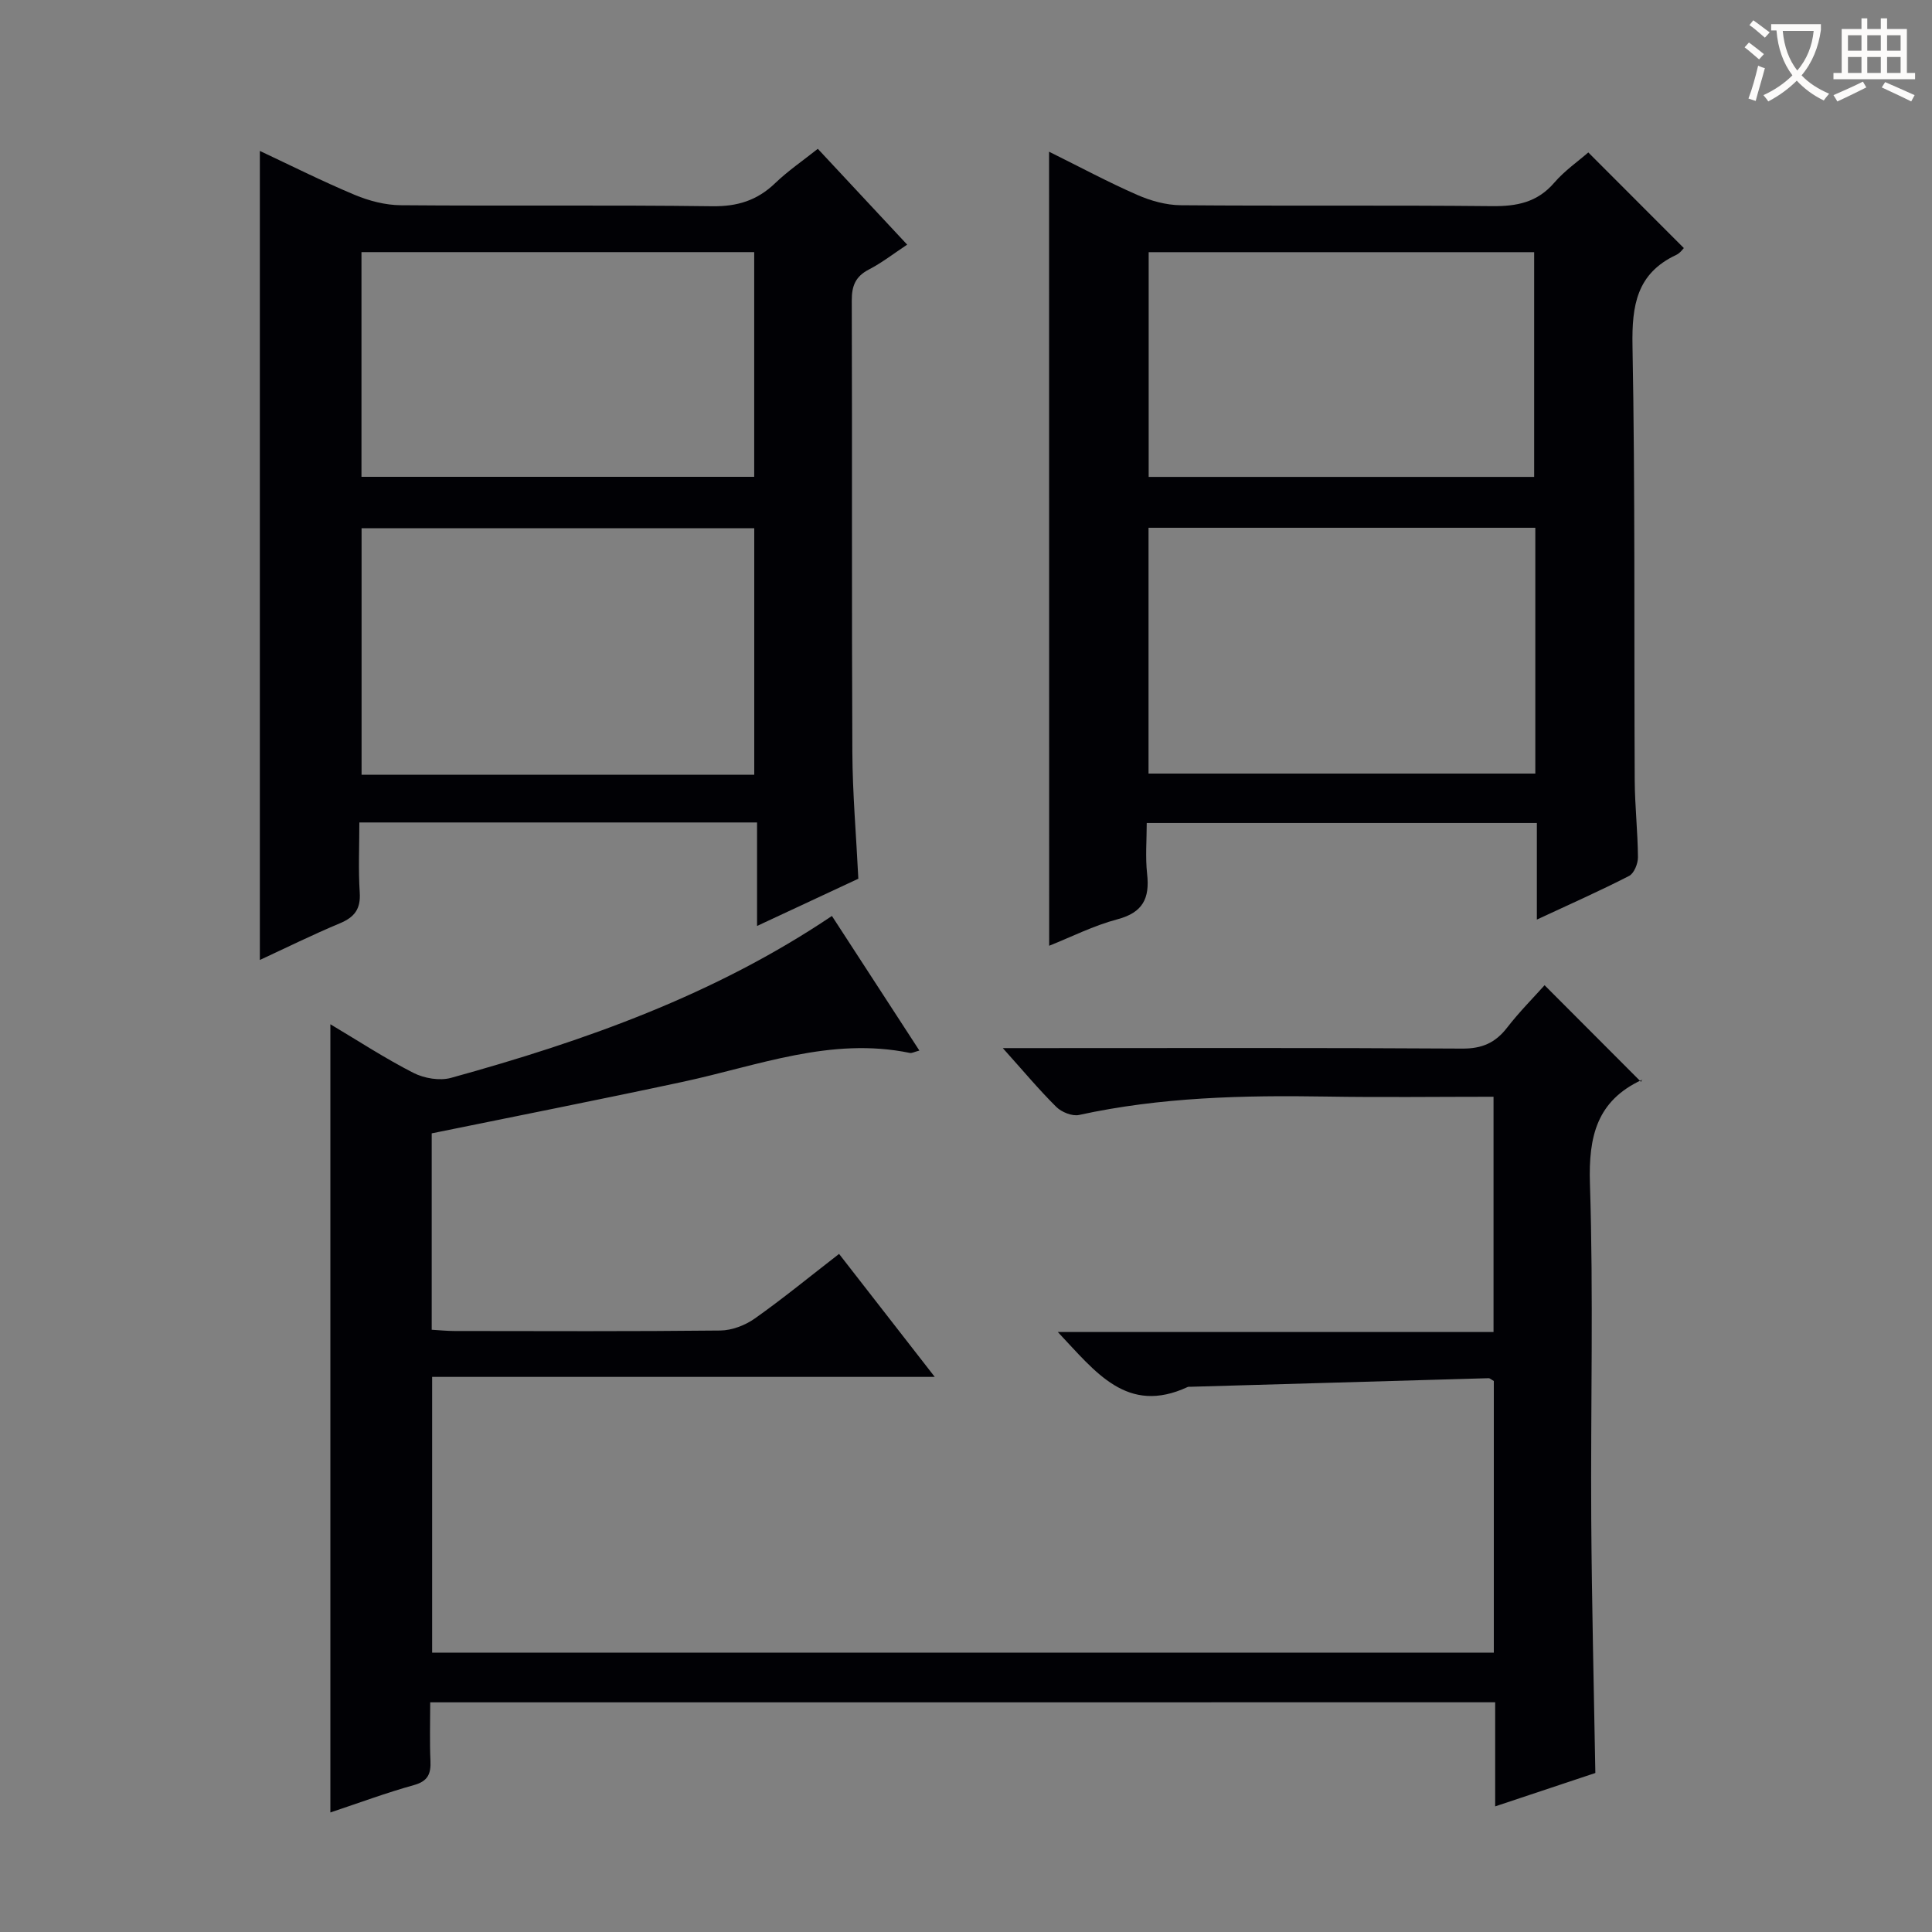 <svg enable-background="new 0 0 400 400" viewBox="0 0 400 400" xmlns="http://www.w3.org/2000/svg"><rect x="0" y="0" width="400" height="400" fill="#808080" stroke="none"/><g fill="#010105"><path d="m89.07 352.45c0 4.21-.13 8.16.05 12.1.12 2.68-.5 4.22-3.41 5.03-5.72 1.59-11.31 3.67-17.31 5.67 0-54.52 0-108.62 0-163.19 5.79 3.45 11.33 7.07 17.18 10.06 2.23 1.14 5.44 1.69 7.8 1.04 27.61-7.63 54.47-17.11 78.86-33.52 6.09 9.38 12.01 18.49 18.11 27.87-1.08.28-1.56.57-1.96.49-16.35-3.38-31.47 2.64-46.97 5.97-17.2 3.69-34.47 7.09-52.04 10.68v40.66c1.56.09 3.16.26 4.76.26 18.33.02 36.67.1 55-.1 2.41-.03 5.15-1.08 7.15-2.5 5.83-4.12 11.37-8.67 17.43-13.36 6.47 8.32 12.84 16.5 19.81 25.46-35.22 0-69.45 0-104.06 0v57.1h219.81c0-18.92 0-37.65 0-56.25-.54-.3-.82-.59-1.09-.58-20.6.58-41.21 1.18-61.81 1.78-.17 0-.35-.02-.5.05-12.54 5.81-19.03-3.09-26.87-11.39h90.21c0-16.54 0-32.42 0-48.71-11.75 0-23.22.15-34.69-.04-17.16-.28-34.24.12-51.12 3.81-1.41.31-3.62-.58-4.71-1.66-3.63-3.6-6.91-7.54-11.08-12.18h6.1c29.67 0 59.33-.09 89 .1 4.11.03 6.88-1.19 9.32-4.35 2.54-3.28 5.49-6.24 7.75-8.77 6.57 6.59 13.07 13.1 19.96 20 .39-.96.35-.48.13-.38-9.28 4.33-11.01 11.7-10.7 21.45.74 23.14.13 46.32.27 69.49.11 17.28.54 34.56.85 52.54-6.19 2.06-13.06 4.35-20.74 6.91 0-7.58 0-14.48 0-21.55-73.76.01-146.84.01-220.49.01z"/><path d="m53.8 198.75c0-55.94 0-111.52 0-167.5 6.29 2.95 12.87 6.26 19.65 9.1 2.97 1.24 6.34 2.12 9.53 2.14 21.5.18 43-.07 64.49.21 5.21.07 9.31-1.21 13.02-4.78 2.62-2.52 5.67-4.6 8.83-7.11 6.08 6.52 12.04 12.92 18.5 19.84-2.81 1.86-5.24 3.76-7.93 5.15-2.75 1.43-3.55 3.36-3.54 6.39.1 31.16-.03 62.33.12 93.5.04 8.62.8 17.23 1.24 26.24-6.55 3.05-13.26 6.19-20.97 9.78 0-7.6 0-14.43 0-21.43-27.76 0-54.7 0-82.34 0 0 4.95-.23 9.75.08 14.51.22 3.41-1.08 5.1-4.11 6.37-5.65 2.36-11.15 5.08-16.57 7.59zm102.36-38.34c0-17.36 0-34.21 0-51.05-27.35 0-54.27 0-81.3 0v51.05zm-81.32-108.21v46.52h81.31c0-15.65 0-31.02 0-46.52-27.23 0-54.04 0-81.31 0z"/><path d="m217.2 31.41c6.38 3.16 12.2 6.29 18.23 8.93 2.79 1.23 5.98 2.12 9 2.15 21.49.18 42.99-.03 64.48.19 5.13.05 9.36-.77 12.87-4.84 2.15-2.5 4.94-4.43 7.06-6.28 6.57 6.58 13.09 13.1 19.78 19.8-.15.14-.75 1.03-1.58 1.42-8.18 3.83-9.2 10.46-9.05 18.8.56 29.98.31 59.97.46 89.96.03 5.31.63 10.62.67 15.94.01 1.32-.8 3.34-1.83 3.87-6.03 3.1-12.24 5.84-19.1 9.04 0-7 0-13.35 0-20-26.97 0-53.39 0-80.77 0 0 3.46-.31 7.06.08 10.57.56 5.02-.87 7.97-6.15 9.37-4.92 1.3-9.56 3.66-14.13 5.48-.02-54.66-.02-109.05-.02-164.4zm100.67 77.86c-26.91 0-53.34 0-80.08 0v50.89h80.08c0-17.06 0-33.7 0-50.89zm-80.05-57.06v46.53h79.81c0-15.64 0-31.01 0-46.53-26.67 0-52.98 0-79.81 0z"/></g><path d="m362.1 8.8c1.1.8 2.1 1.6 3.1 2.4l-1 1.1c-1.3-1.1-2.3-2-3-2.5zm1.9 4.8c.5.2.9.4 1.4.5-.6 2.3-1.3 4.5-1.9 6.8l-1.5-.5c.8-2.1 1.4-4.3 2-6.8zm-1-9.4c1.3.9 2.4 1.8 3.4 2.5l-1 1.1c-1.4-1.2-2.4-2.1-3.2-2.6zm3.7 2.2v-1.4h10.3v1.2c-.5 3.6-1.8 6.8-4 9.4 1.5 1.6 3.4 2.8 5.7 3.8-.3.4-.7.8-1.1 1.4-2.3-1.1-4.1-2.5-5.6-4.1-1.6 1.6-3.6 3.1-5.9 4.3-.3-.5-.7-.9-1-1.3 2.4-1.1 4.4-2.5 6-4.1-1.9-2.5-3-5.6-3.3-9.3h-1.1zm8.8 0h-6.4c.3 3.3 1.3 6 3 8.2 2-2.3 3.1-5.1 3.4-8.2z" fill="#fcfbfa"/><path d="m385.3 3.8h1.3v2.2h2.8v-2.2h1.3v2.2h4.1v9.1h1.7v1.3h-16.9v-1.3h1.7v-9.1h4.1v-2.2zm.4 13.1.7 1.2c-1.8.9-3.8 1.9-6 2.9-.2-.4-.5-.8-.8-1.3 2.3-1 4.3-1.9 6.1-2.8zm-3.1-6.4h2.8v-3.2h-2.8zm0 4.6h2.8v-3.3h-2.8zm4-4.6h2.8v-3.2h-2.8zm0 4.6h2.8v-3.3h-2.8zm3.7 1.9c2.1.9 4.1 1.8 6.1 2.7l-.7 1.3c-2.2-1.1-4.2-2-6.1-2.9zm3.2-9.7h-2.8v3.2h2.8zm-2.8 7.8h2.8v-3.3h-2.8z" fill="#fcfbfa"/></svg>